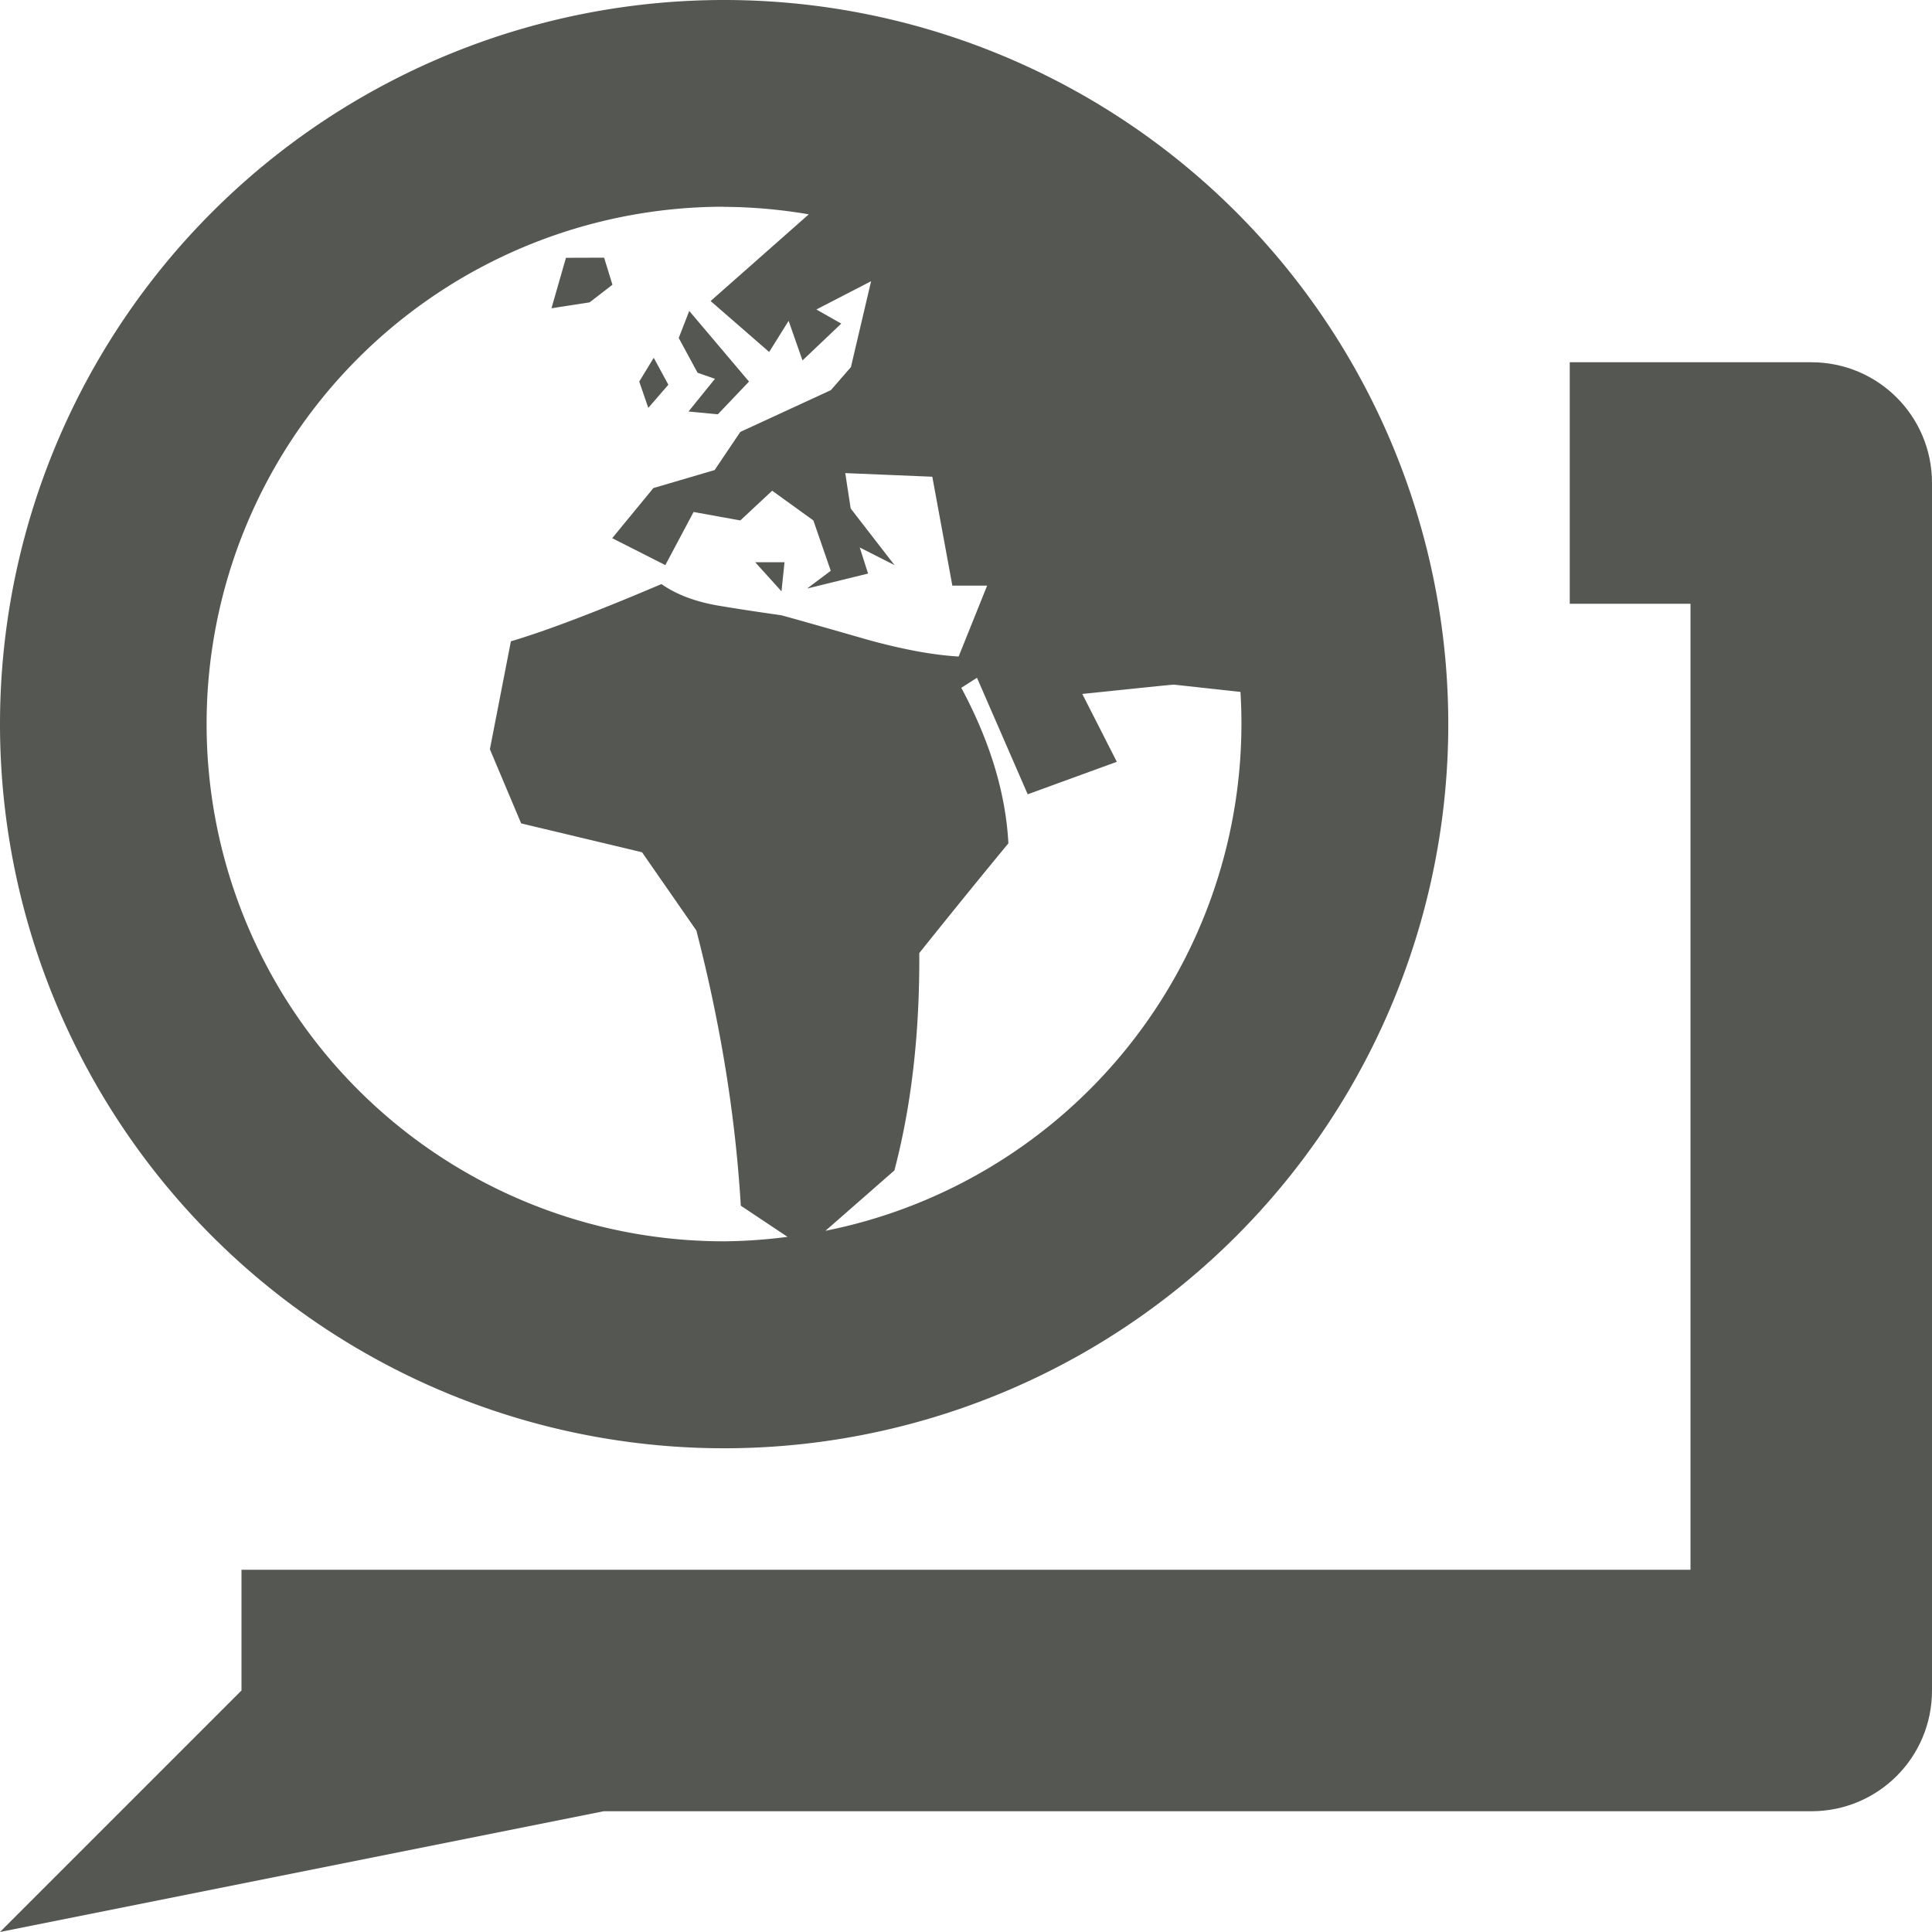 <svg viewBox="0 0 16 16" xmlns="http://www.w3.org/2000/svg"><g fill="#555753"><path d="m13 3v2h1v8h-1-9-2v1l-2 2 5-1h10c.554 0 1-.446 1-1v-10c0-.554-.446-1-1-1z"/><path d="m5.997 0a5.997 5.997 0 0 0 -5.997 5.997 5.997 5.997 0 0 0 5.997 5.997 5.997 5.997 0 0 0 5.997-5.997 5.997 5.997 0 0 0 -5.997-5.997zm0 1.713a4.284 4.284 0 0 1 .701.062l-.813.718.485.422.161-.258.115.328.321-.305-.206-.117.453-.234-.167.711-.166.191-.75.346-.213.316-.507.149-.341.415.44.223.234-.44.387.07.264-.246.341.246.144.417-.196.147.505-.124-.069-.216.288.146-.363-.469-.045-.293.721.03.166.902h.288l-.236.587c-.21-.012-.458-.058-.743-.136-.48-.138-.724-.206-.728-.206-.169-.024-.336-.049-.505-.077-.195-.032-.357-.091-.485-.181-.541.23-.956.388-1.247.474l-.174.894.259.614 1.001.239.45.648c.198.767.323 1.524.368 2.279l.387.258a4.284 4.284 0 0 1 -.527.037 4.284 4.284 0 0 1 -4.284-4.284 4.284 4.284 0 0 1 4.284-4.284zm-1.31.422-.12.418.316-.049.189-.146-.069-.224zm1.021.44-.087.224.156.288.144.05-.219.271.243.023.258-.271zm-.294.388-.12.197.075.218.166-.192zm.84 1.693.218.241.025-.241zm1.837.957.42.965.738-.269-.286-.562c.484-.05.736-.077.76-.077.001 0 .41.045.55.06a4.284 4.284 0 0 1 .008.266 4.284 4.284 0 0 1 -3.445 4.197l.571-.5c.142-.54.21-1.138.206-1.8.246-.308.492-.611.738-.909-.022-.415-.152-.844-.39-1.288z" stroke-width=".75"/></g></svg>